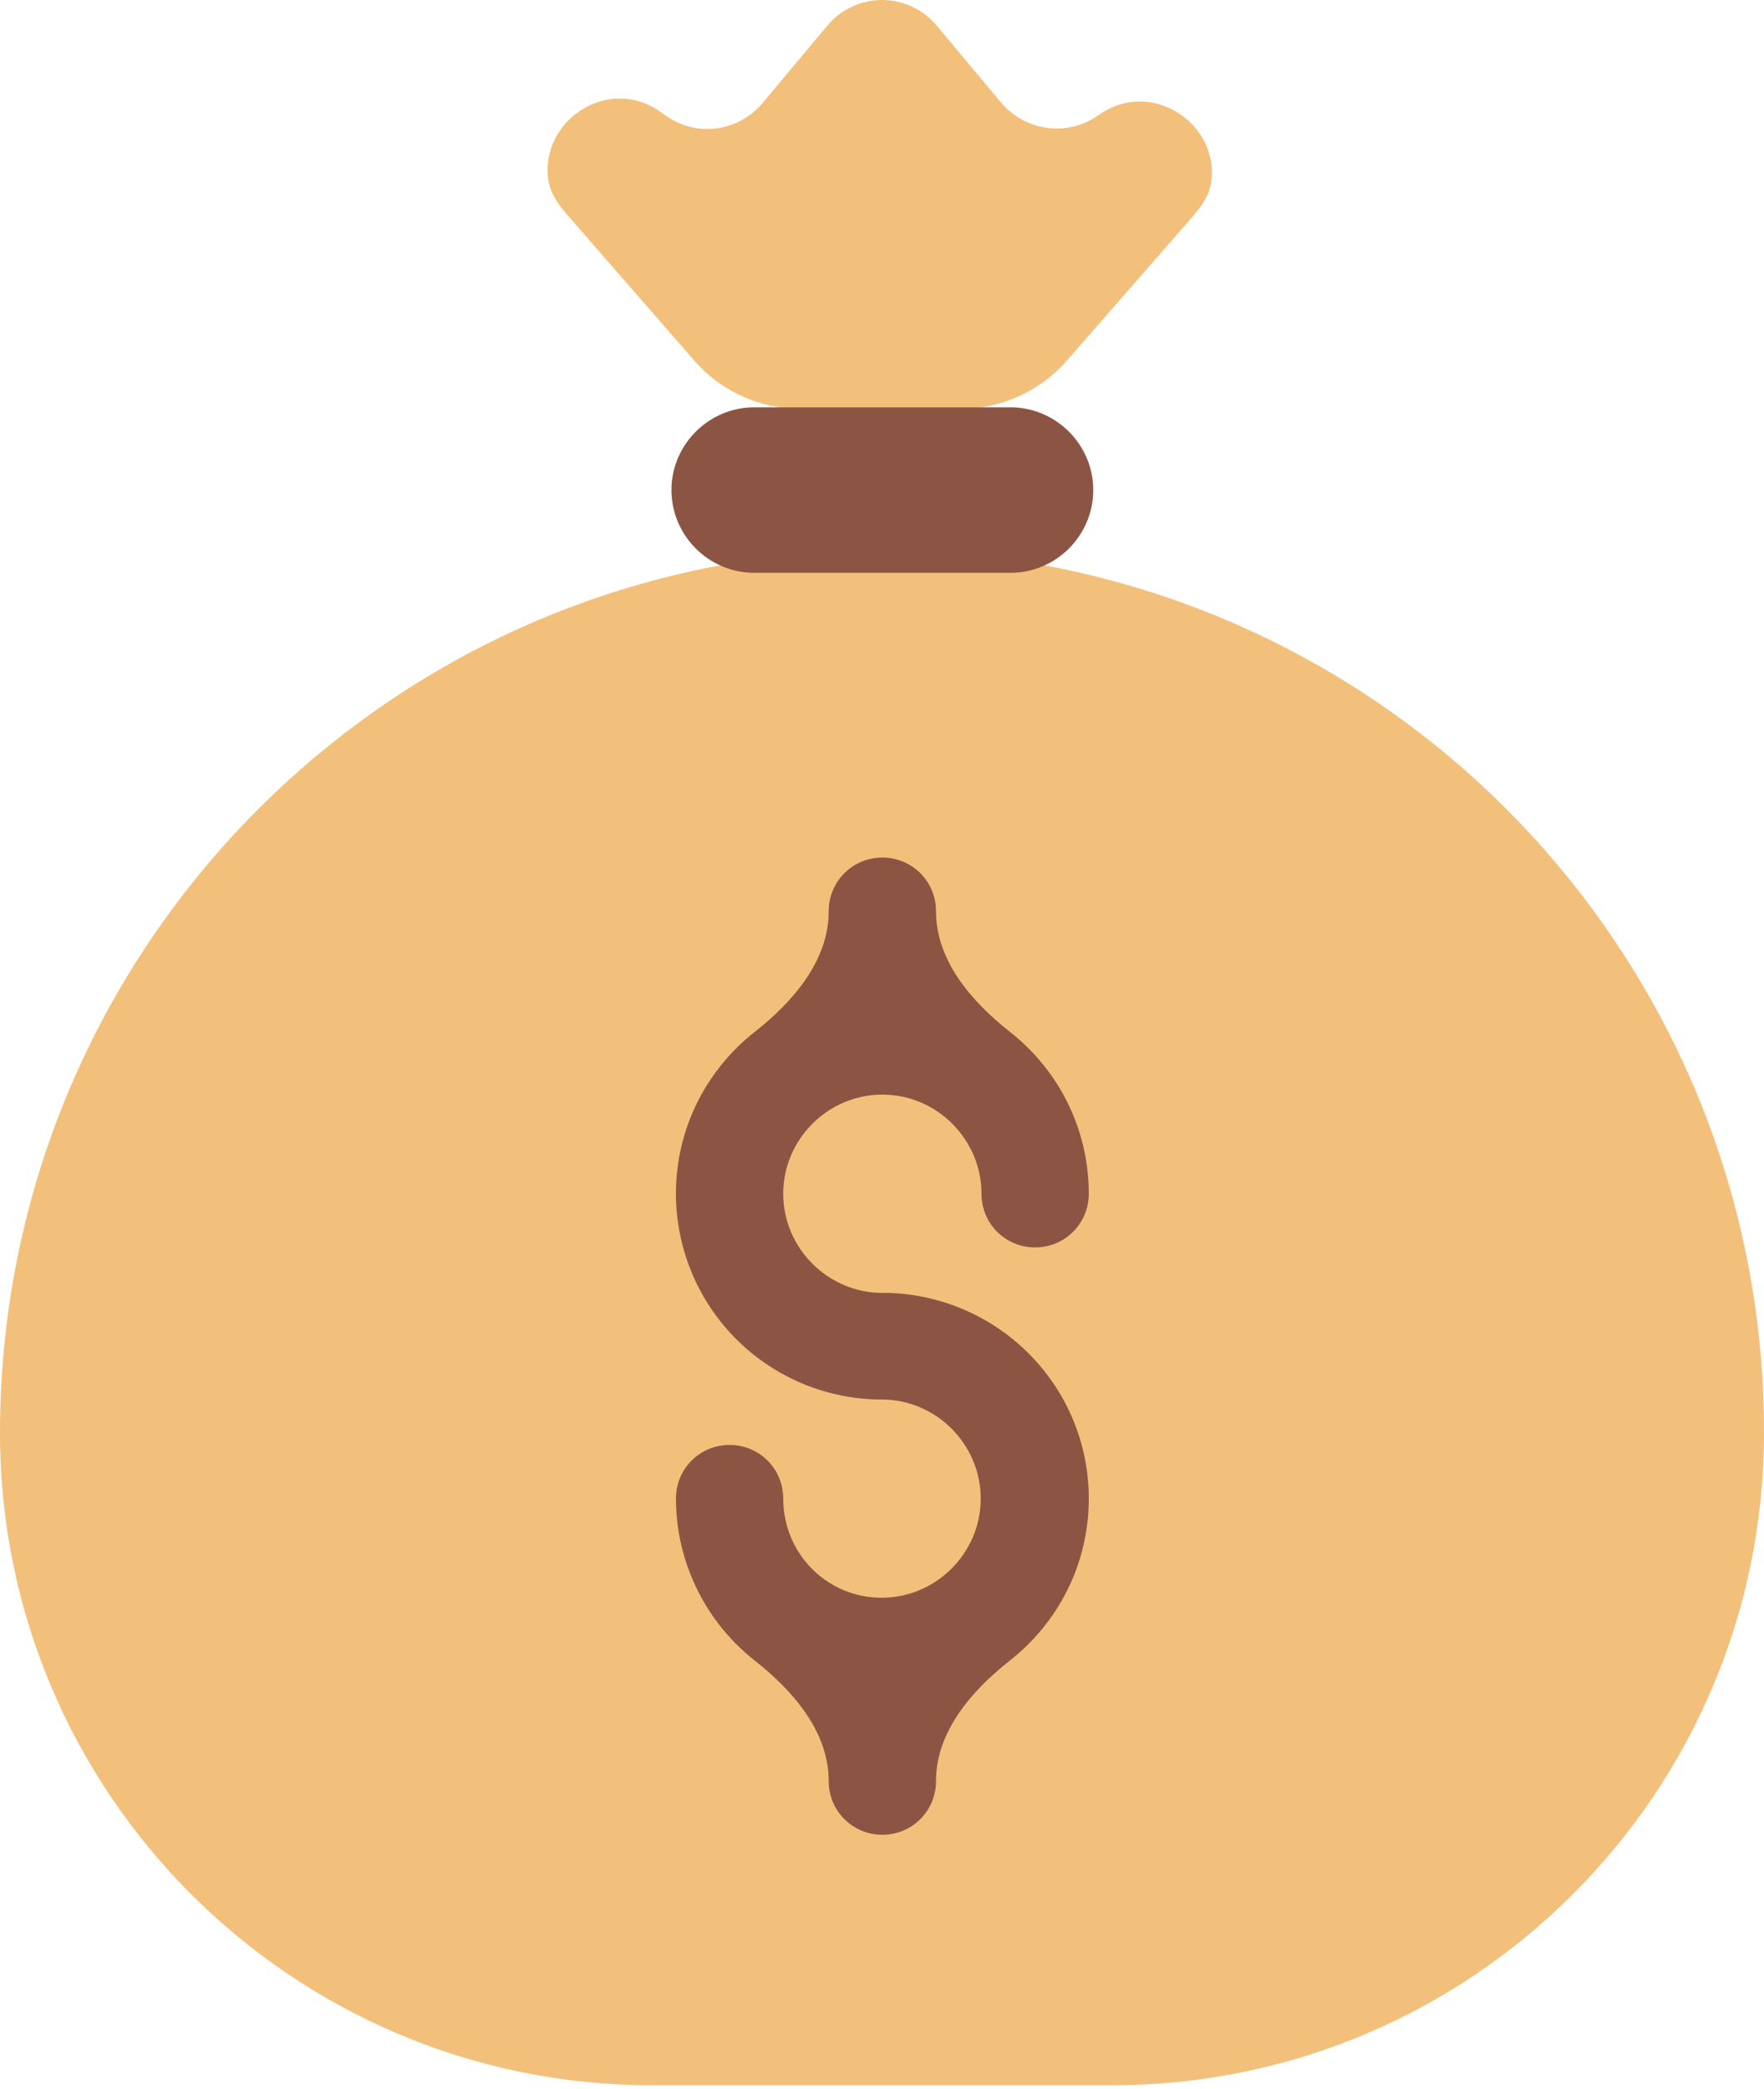 <svg width="125" height="148" viewBox="0 0 125 148" fill="none" xmlns="http://www.w3.org/2000/svg">
<g id="Group">
<path id="Vector" fill-rule="evenodd" clip-rule="evenodd" d="M70.976 7.315C72.719 9.322 75.676 9.692 77.841 8.16C81.653 5.444 86.497 8.877 85.816 12.988C85.662 13.917 85.078 14.699 84.459 15.408L75.602 25.547C73.703 27.72 70.957 28.967 68.071 28.967H56.726C53.835 28.967 51.086 27.716 49.187 25.537L40.233 15.263C39.608 14.545 39.02 13.752 38.866 12.813C38.187 8.664 43.031 5.233 46.842 7.949L47.212 8.213C49.377 9.745 52.334 9.322 54.024 7.315L58.618 1.823C59.092 1.253 59.685 0.794 60.356 0.479C61.027 0.163 61.759 0 62.5 0C63.241 0 63.973 0.163 64.644 0.479C65.315 0.794 65.908 1.253 66.382 1.823L70.976 7.315ZM0 101.527C0 66.99 27.989 39.001 62.526 39.001C97.064 39.001 125.053 66.99 125 101.527C125 127.034 104.299 147.736 78.792 147.736H46.208C20.701 147.736 0 127.034 0 101.527Z" fill="#F3C07B"/>
<path id="Vector_2" fill-rule="evenodd" clip-rule="evenodd" d="M53.442 28.859H71.608C74.83 28.859 77.47 31.5 77.47 34.721C77.47 37.943 74.83 40.583 71.608 40.583H53.442C50.221 40.583 47.58 37.943 47.58 34.721C47.58 31.5 50.221 28.859 53.442 28.859ZM62.525 91.597H62.895C70.816 91.808 77.153 98.251 77.153 106.172C77.153 110.83 74.972 114.961 71.576 117.633C68.833 119.792 66.327 122.696 66.327 126.187V126.187C66.327 128.3 64.638 129.989 62.525 129.989C60.413 129.989 58.723 128.3 58.723 126.187V126.187C58.723 122.698 56.213 119.798 53.472 117.639C52.524 116.892 51.666 116.026 50.921 115.056C48.965 112.508 47.902 109.386 47.897 106.172C47.897 104.06 49.587 102.37 51.699 102.37C53.812 102.37 55.502 104.06 55.502 106.172C55.502 110.08 58.617 113.196 62.472 113.196C66.327 113.196 69.496 110.027 69.496 106.172C69.496 102.317 66.327 99.149 62.472 99.149H62.103C58.304 99.046 54.694 97.466 52.042 94.744C49.389 92.022 47.902 88.374 47.897 84.573C47.897 79.915 50.078 75.784 53.474 73.113C56.217 70.954 58.723 68.049 58.723 64.559V64.559C58.723 62.446 60.413 60.756 62.525 60.756C64.638 60.756 66.327 62.446 66.327 64.559V64.559C66.327 68.049 68.833 70.954 71.576 73.113C74.972 75.784 77.153 79.915 77.153 84.573C77.153 86.686 75.463 88.376 73.351 88.376C71.239 88.376 69.549 86.686 69.549 84.573C69.549 80.718 66.38 77.55 62.525 77.55C58.67 77.55 55.502 80.718 55.502 84.573C55.502 88.428 58.67 91.597 62.525 91.597Z" fill="#8C5543"/>
</g>
</svg>
